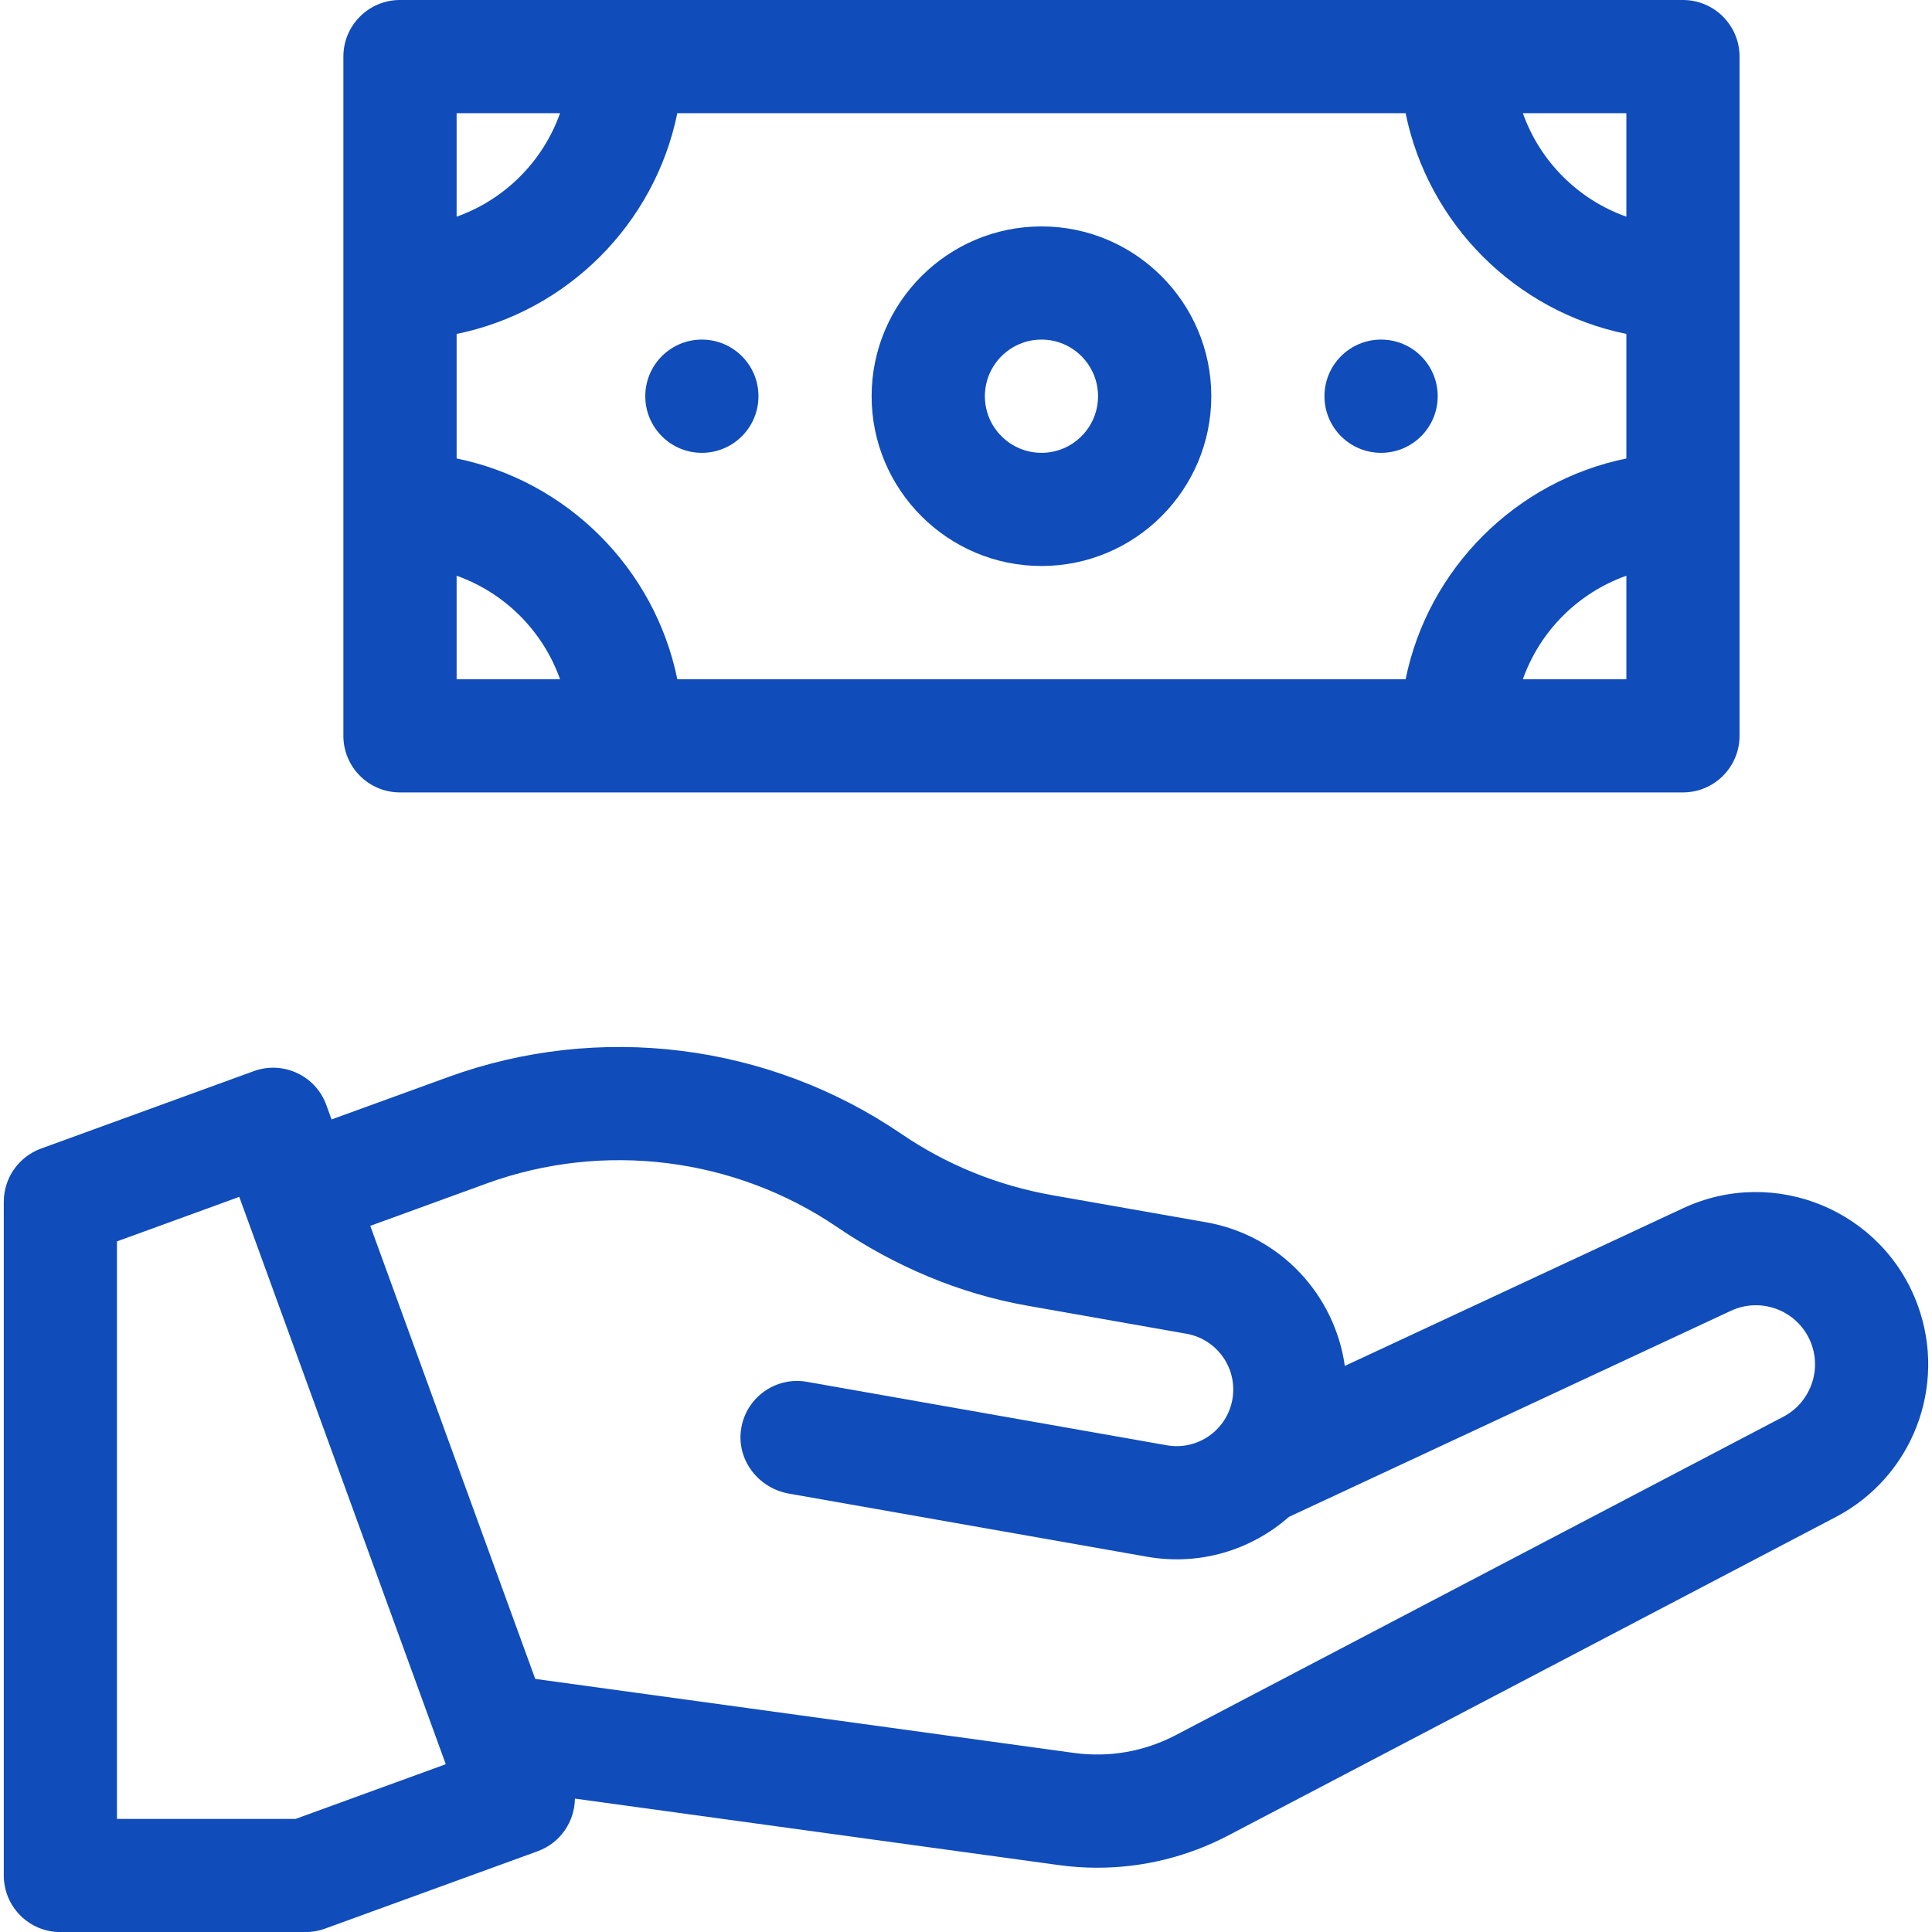 <svg width="26" height="26" viewBox="0 0 26 26" fill="none" xmlns="http://www.w3.org/2000/svg">
<path d="M5.383 10.664H22.648C23.069 10.664 23.41 10.323 23.41 9.902V0.762C23.41 0.341 23.069 0 22.648 0H5.383C4.962 0 4.621 0.341 4.621 0.762V9.902C4.621 10.323 4.962 10.664 5.383 10.664ZM21.887 9.141H20.494C20.724 8.492 21.238 7.978 21.887 7.748V9.141ZM21.887 1.523V2.916C21.238 2.686 20.724 2.172 20.494 1.523H21.887ZM6.145 1.523H7.537C7.307 2.172 6.793 2.686 6.145 2.916V1.523ZM6.145 4.494C7.635 4.19 8.811 3.014 9.115 1.523H18.916C19.22 3.014 20.397 4.19 21.887 4.494V6.17C20.397 6.474 19.22 7.651 18.916 9.141H9.115C8.811 7.651 7.635 6.474 6.145 6.17V4.494ZM6.145 7.748C6.793 7.978 7.307 8.492 7.537 9.141H6.145V7.748Z" fill="#104CBA"/>
<path d="M14.016 7.617C15.276 7.617 16.301 6.592 16.301 5.332C16.301 4.072 15.276 3.047 14.016 3.047C12.756 3.047 11.73 4.072 11.73 5.332C11.73 6.592 12.756 7.617 14.016 7.617ZM14.016 4.57C14.436 4.57 14.777 4.912 14.777 5.332C14.777 5.752 14.436 6.094 14.016 6.094C13.596 6.094 13.254 5.752 13.254 5.332C13.254 4.912 13.596 4.57 14.016 4.57Z" fill="#104CBA"/>
<path d="M9.445 6.094C9.866 6.094 10.207 5.753 10.207 5.332C10.207 4.911 9.866 4.57 9.445 4.57C9.025 4.57 8.684 4.911 8.684 5.332C8.684 5.753 9.025 6.094 9.445 6.094Z" fill="#104CBA"/>
<path d="M18.586 6.094C19.007 6.094 19.348 5.753 19.348 5.332C19.348 4.911 19.007 4.57 18.586 4.57C18.165 4.57 17.824 4.911 17.824 5.332C17.824 5.753 18.165 6.094 18.586 6.094Z" fill="#104CBA"/>
<path d="M25.809 17.568C25.344 16.29 23.883 15.685 22.65 16.26L18.098 18.382C17.964 17.428 17.232 16.625 16.232 16.449L14.159 16.084C13.426 15.954 12.743 15.677 12.128 15.258C10.341 14.04 8.062 13.755 6.03 14.495L4.462 15.065L4.391 14.87C4.248 14.475 3.81 14.271 3.415 14.415L0.552 15.457C0.251 15.567 0.051 15.853 0.051 16.173V25.239C0.051 25.66 0.392 26.001 0.812 26.001H4.112C4.201 26.001 4.289 25.986 4.373 25.955L7.236 24.913C7.543 24.801 7.733 24.513 7.737 24.205L14.245 25.099C14.419 25.123 14.594 25.135 14.768 25.135C15.38 25.135 15.981 24.988 16.531 24.7L24.706 20.415C25.735 19.876 26.206 18.659 25.809 17.568ZM3.978 24.478H1.574V16.706L3.22 16.107L5.999 23.742L3.978 24.478ZM23.999 19.066L15.824 23.35C15.4 23.572 14.926 23.655 14.452 23.59L7.203 22.594L4.983 16.497L6.551 15.926C8.121 15.355 9.883 15.574 11.265 16.513C12.039 17.039 12.907 17.41 13.829 17.572L15.967 17.949C16.382 18.023 16.658 18.418 16.585 18.832C16.512 19.246 16.117 19.523 15.703 19.45L10.859 18.596C10.433 18.52 10.026 18.816 9.971 19.25C9.919 19.657 10.211 20.028 10.615 20.1L15.438 20.95C16.15 21.075 16.842 20.857 17.345 20.414L23.294 17.64C23.717 17.443 24.218 17.651 24.378 18.089C24.514 18.463 24.352 18.881 23.999 19.066Z" fill="#104CBA"/>
</svg>

